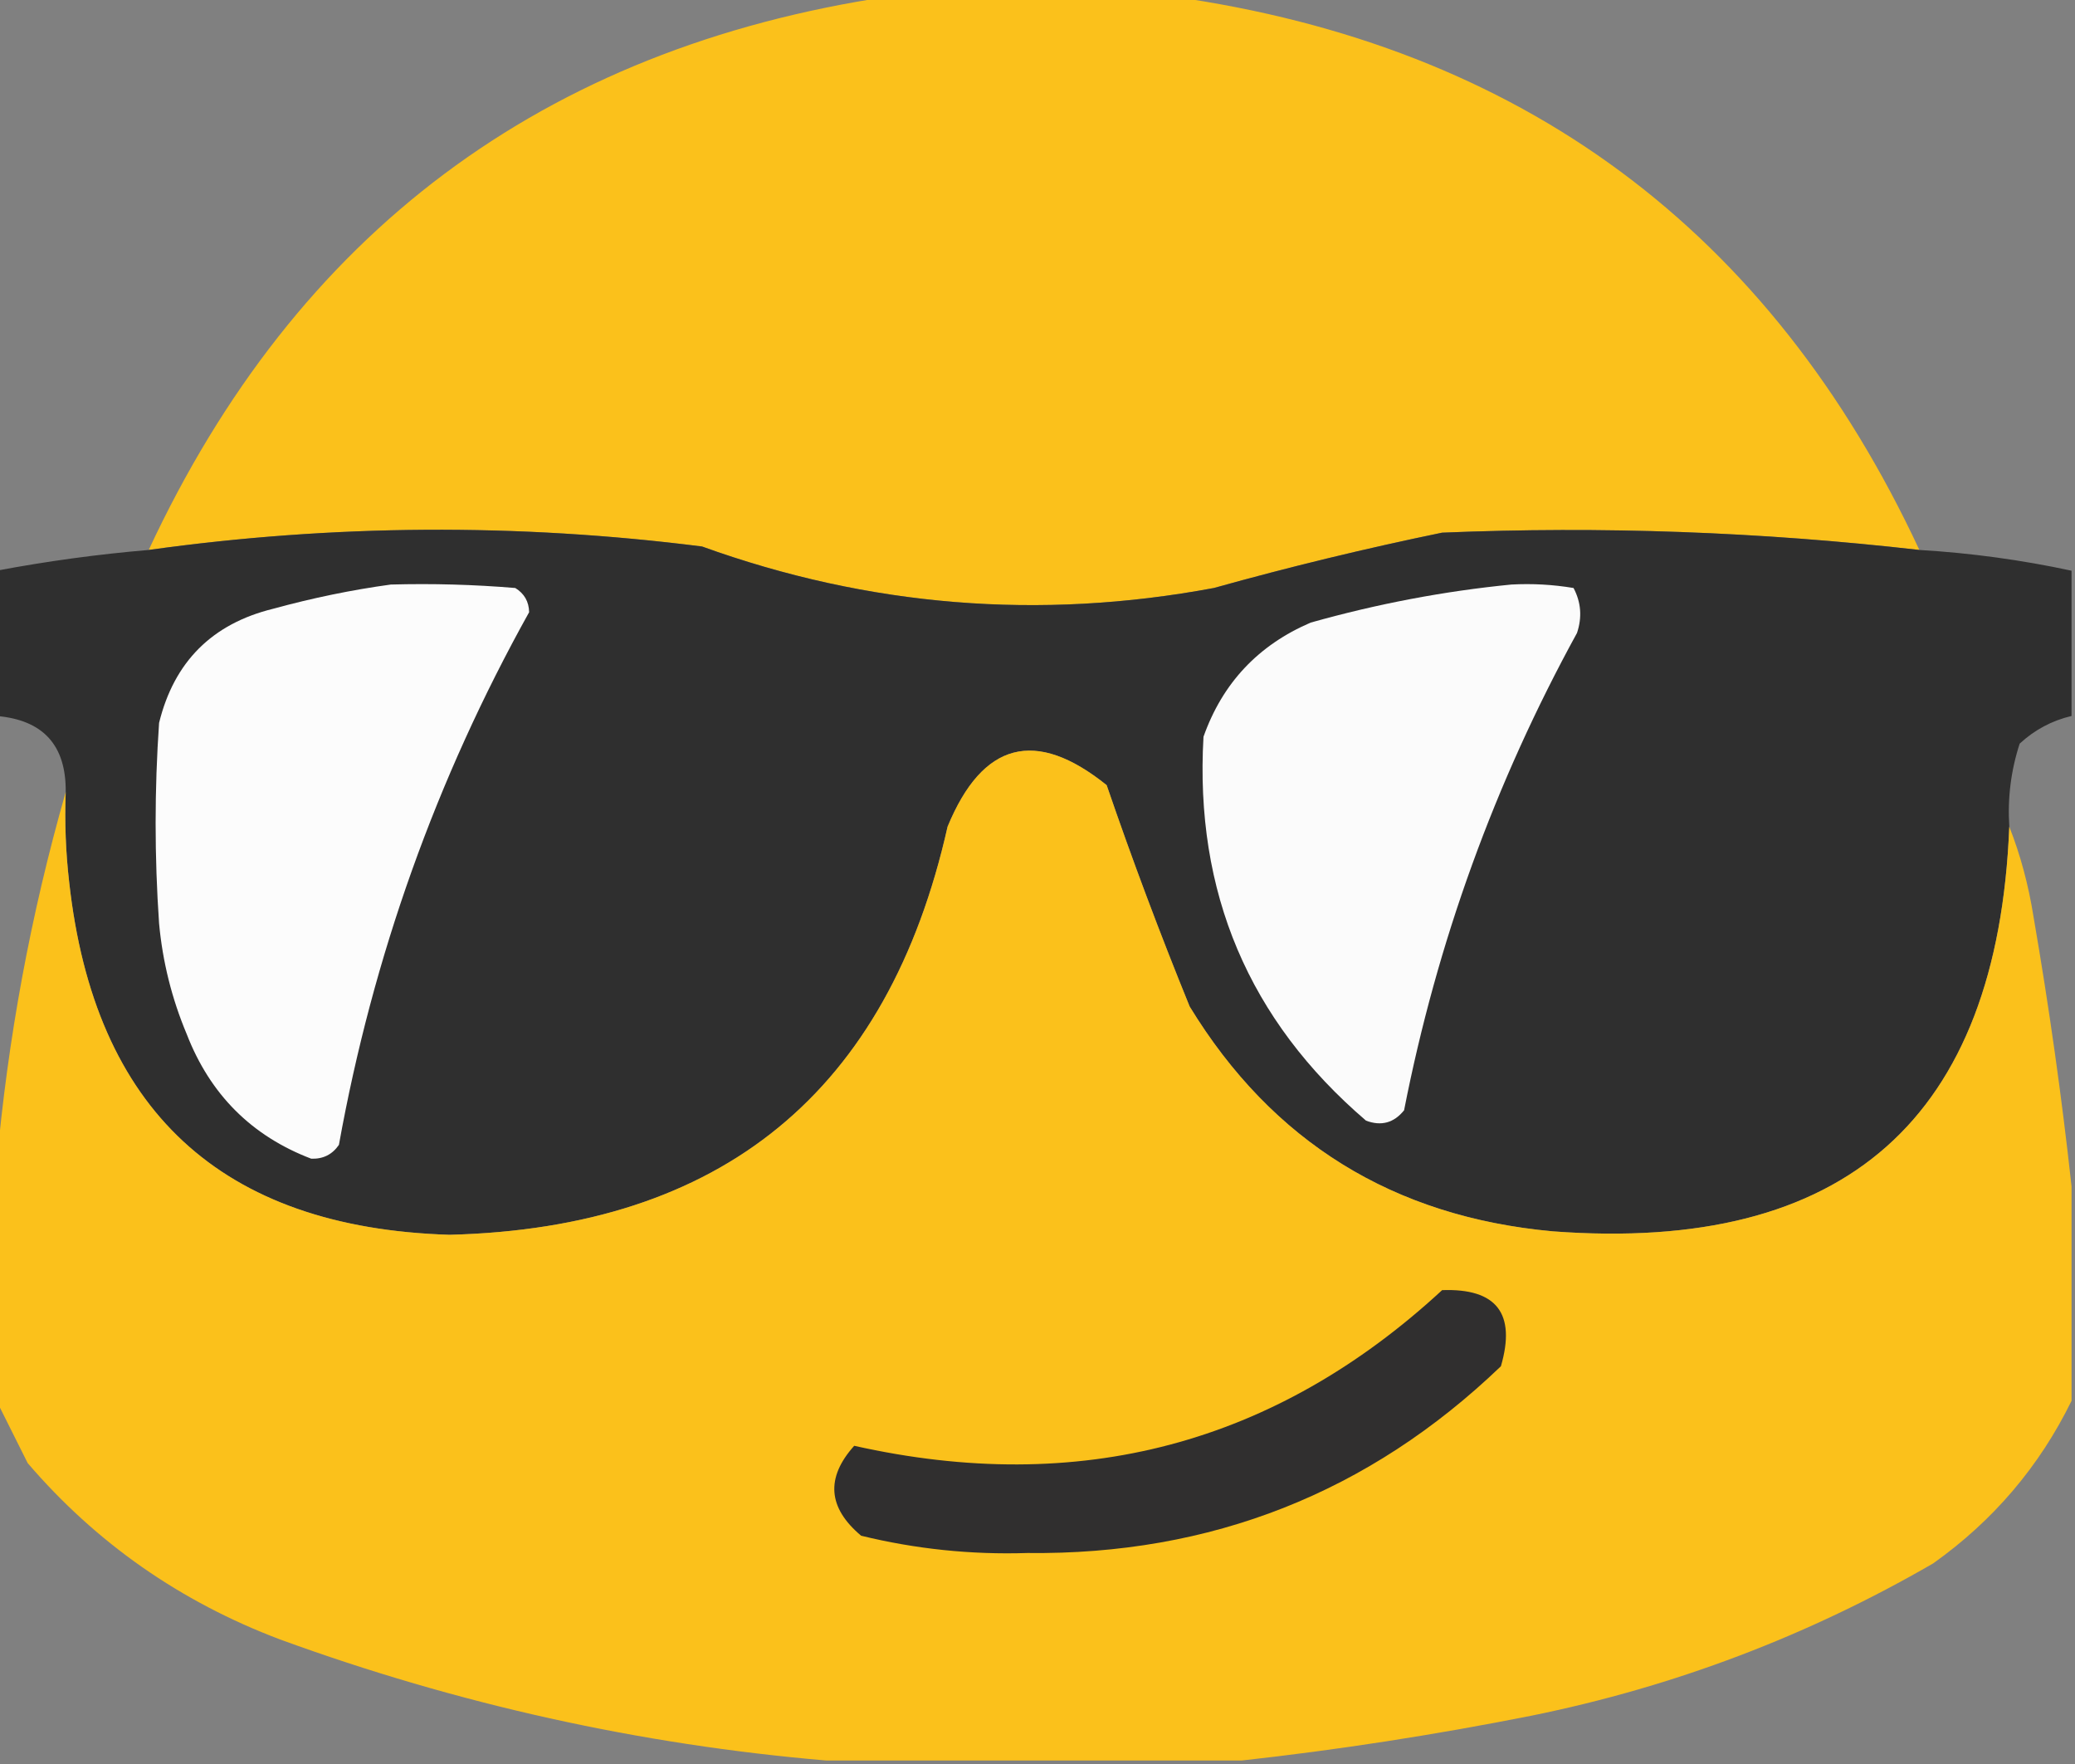 <?xml version="1.0" encoding="UTF-8"?>
<!DOCTYPE svg PUBLIC "-//W3C//DTD SVG 1.1//EN" "http://www.w3.org/Graphics/SVG/1.1/DTD/svg11.dtd">
<svg xmlns="http://www.w3.org/2000/svg" version="1.1" width="300px" height="255px" style="shape-rendering:geometricPrecision; text-rendering:geometricPrecision; image-rendering:optimizeQuality; fill-rule:evenodd; clip-rule:evenodd" xmlns:xlink="http://www.w3.org/1999/xlink">
<rect width="100%" height="100%" fill="#808080" stroke="none"/>
<g><path style="opacity:0.997" fill="#fbc11b" d="M 128.5,-0.5 C 142.167,-0.5 155.833,-0.5 169.5,-0.5C 219.948,6.608 255.948,33.275 277.5,79.5C 254.569,76.879 231.569,76.046 208.5,77C 197.429,79.282 186.429,81.948 175.5,85C 150.28,89.704 125.613,87.704 101.5,79C 74.813,75.614 48.147,75.781 21.5,79.5C 42.865,33.656 78.532,6.989 128.5,-0.5 Z"/></g>
<g><path style="opacity:0.997" fill="#2f2f2f" d="M 277.5,79.5 C 284.923,79.941 292.256,80.941 299.5,82.5C 299.5,89.5 299.5,96.5 299.5,103.5C 296.657,104.172 294.157,105.505 292,107.5C 290.734,111.395 290.234,115.395 290.5,119.5C 288.817,161.674 266.817,181.174 224.5,178C 201.438,175.898 183.938,165.064 172,145.5C 167.694,134.935 163.694,124.269 160,113.5C 149.727,105.233 142.06,107.233 137,119.5C 128.389,157.821 104.389,177.487 65,178.5C 31.977,177.48 13.643,160.48 10,127.5C 9.501,123.179 9.334,118.846 9.5,114.5C 9.578,107.737 6.245,104.07 -0.5,103.5C -0.5,96.5 -0.5,89.5 -0.5,82.5C 6.777,81.127 14.111,80.127 21.5,79.5C 48.147,75.781 74.813,75.614 101.5,79C 125.613,87.704 150.28,89.704 175.5,85C 186.429,81.948 197.429,79.282 208.5,77C 231.569,76.046 254.569,76.879 277.5,79.5 Z"/></g>
<g><path style="opacity:1" fill="#fcfcfc" d="M 56.5,84.5 C 62.509,84.334 68.509,84.501 74.5,85C 75.805,85.804 76.471,86.971 76.5,88.5C 63.073,112.611 53.907,138.278 49,165.5C 48.044,166.894 46.711,167.561 45,167.5C 36.382,164.216 30.382,158.216 27,149.5C 24.844,144.367 23.511,139.033 23,133.5C 22.333,123.833 22.333,114.167 23,104.5C 25.167,95.667 30.667,90.167 39.5,88C 45.229,86.432 50.895,85.265 56.5,84.5 Z"/></g>
<g><path style="opacity:1" fill="#fbfbfb" d="M 218.5,84.5 C 221.518,84.335 224.518,84.502 227.5,85C 228.591,87.064 228.758,89.231 228,91.5C 216.099,113.202 207.766,136.202 203,160.5C 201.534,162.325 199.701,162.825 197.5,162C 180.541,147.478 172.707,128.978 174,106.5C 176.744,98.755 181.911,93.255 189.5,90C 199.136,87.286 208.802,85.453 218.5,84.5 Z"/></g>
<g><path style="opacity:0.993" fill="#fbc11b" d="M 290.5,119.5 C 292.108,123.59 293.275,127.923 294,132.5C 296.259,145.59 298.092,158.59 299.5,171.5C 299.5,181.833 299.5,192.167 299.5,202.5C 294.858,211.982 288.191,219.815 279.5,226C 261.391,236.482 242.058,243.815 221.5,248C 207.449,250.791 193.449,252.958 179.5,254.5C 159.5,254.5 139.5,254.5 119.5,254.5C 92.512,252.2 66.178,246.366 40.5,237C 26.072,231.553 13.906,223.053 4,211.5C 2.454,208.408 0.954,205.408 -0.5,202.5C -0.5,191.167 -0.5,179.833 -0.5,168.5C 1.107,150.194 4.44,132.194 9.5,114.5C 9.334,118.846 9.501,123.179 10,127.5C 13.643,160.48 31.977,177.48 65,178.5C 104.389,177.487 128.389,157.821 137,119.5C 142.06,107.233 149.727,105.233 160,113.5C 163.694,124.269 167.694,134.935 172,145.5C 183.938,165.064 201.438,175.898 224.5,178C 266.817,181.174 288.817,161.674 290.5,119.5 Z"/></g>
<g><path style="opacity:1" fill="#302f2f" d="M 208.5,186.5 C 216.379,186.216 219.212,189.883 217,197.5C 197.922,215.808 175.089,224.808 148.5,224.5C 140.377,224.758 132.377,223.925 124.5,222C 119.687,217.959 119.354,213.625 123.5,209C 156.025,216.289 184.358,208.789 208.5,186.5 Z"/></g>
</svg>

